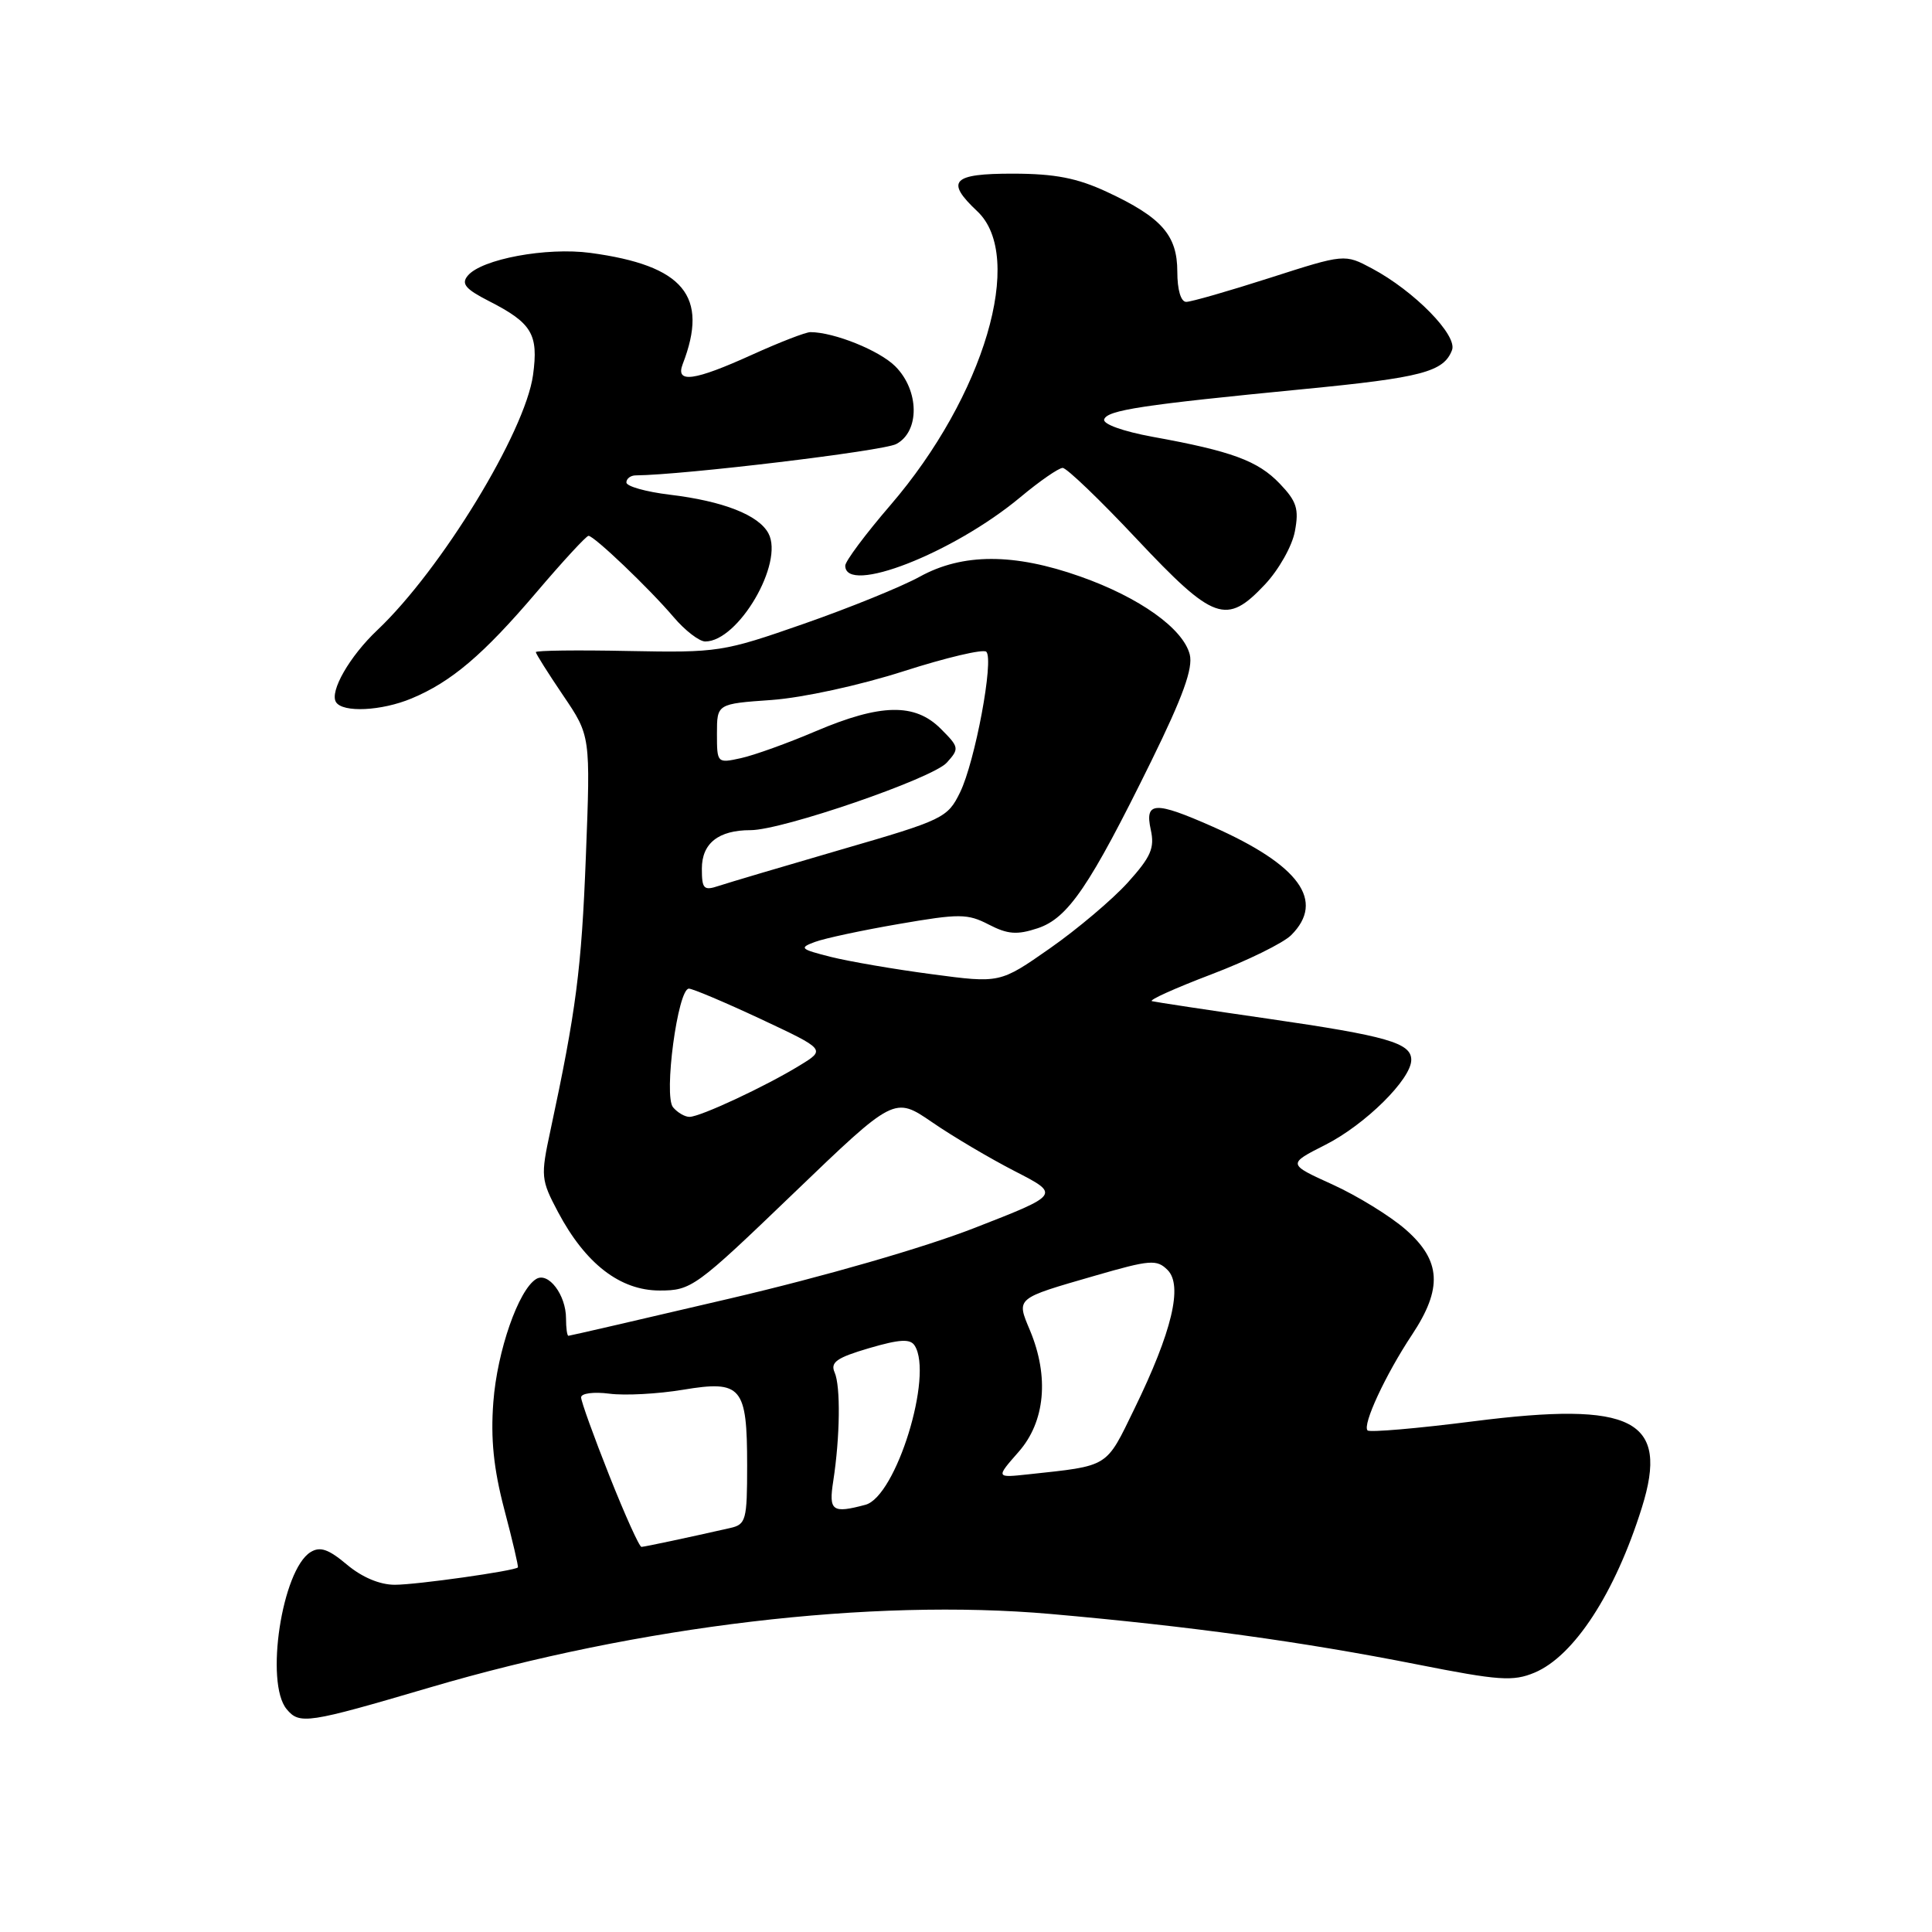 <?xml version="1.0" encoding="UTF-8" standalone="no"?>
<!DOCTYPE svg PUBLIC "-//W3C//DTD SVG 1.1//EN" "http://www.w3.org/Graphics/SVG/1.1/DTD/svg11.dtd" >
<svg xmlns="http://www.w3.org/2000/svg" xmlns:xlink="http://www.w3.org/1999/xlink" version="1.1" viewBox="0 0 256 256">
 <g >
 <path fill="currentColor"
d=" M 56.92 223.61 C 84.79 215.40 115.46 211.77 139.22 213.86 C 157.70 215.49 172.51 217.53 187.80 220.55 C 198.61 222.69 200.48 222.82 203.32 221.64 C 208.57 219.45 214.01 211.09 217.55 199.78 C 221.22 188.09 216.43 185.63 195.24 188.33 C 187.81 189.28 181.49 189.82 181.21 189.54 C 180.49 188.82 183.60 182.13 187.10 176.86 C 191.17 170.72 190.96 167.05 186.28 162.94 C 184.24 161.15 179.87 158.46 176.58 156.96 C 170.59 154.24 170.59 154.24 175.63 151.69 C 180.91 149.01 187.00 142.99 187.00 140.44 C 187.00 138.19 183.80 137.27 168.00 134.98 C 160.03 133.83 153.11 132.78 152.64 132.66 C 152.17 132.53 155.70 130.94 160.48 129.12 C 165.27 127.30 170.04 124.96 171.09 123.91 C 175.63 119.37 172.19 114.63 160.67 109.53 C 153.00 106.14 151.67 106.20 152.48 109.93 C 153.02 112.37 152.51 113.53 149.44 116.94 C 147.41 119.18 142.77 123.11 139.12 125.66 C 132.50 130.29 132.50 130.29 123.50 129.09 C 118.55 128.44 112.51 127.40 110.07 126.79 C 106.04 125.77 105.85 125.60 107.99 124.81 C 109.27 124.33 114.29 123.26 119.12 122.43 C 127.12 121.05 128.20 121.05 131.02 122.51 C 133.53 123.81 134.77 123.90 137.49 123.00 C 141.52 121.67 144.39 117.44 152.55 100.85 C 156.75 92.30 158.10 88.55 157.65 86.73 C 156.78 83.29 150.99 79.16 143.14 76.39 C 134.35 73.28 127.54 73.29 121.88 76.41 C 119.47 77.74 112.55 80.55 106.50 82.66 C 95.79 86.40 95.17 86.49 83.25 86.26 C 76.51 86.12 71.00 86.19 71.00 86.41 C 71.00 86.62 72.63 89.21 74.62 92.15 C 78.25 97.50 78.25 97.50 77.63 113.50 C 77.05 128.46 76.34 133.90 72.93 149.82 C 71.63 155.87 71.67 156.31 73.94 160.60 C 77.58 167.46 82.17 171.00 87.41 171.00 C 91.61 171.00 92.18 170.59 105.13 158.14 C 118.51 145.28 118.51 145.28 123.51 148.70 C 126.25 150.59 131.20 153.51 134.49 155.20 C 140.49 158.28 140.49 158.28 129.15 162.70 C 122.48 165.31 109.13 169.16 96.72 172.06 C 85.12 174.78 75.49 177.00 75.32 177.00 C 75.14 177.00 75.00 175.96 75.00 174.69 C 75.00 171.58 72.65 168.48 71.04 169.48 C 68.70 170.92 65.88 179.01 65.37 185.78 C 65.00 190.63 65.40 194.59 66.82 200.00 C 67.91 204.12 68.72 207.59 68.62 207.69 C 68.21 208.15 55.21 209.99 52.33 209.99 C 50.34 210.00 47.97 209.00 45.97 207.32 C 43.52 205.26 42.41 204.88 41.14 205.67 C 37.36 208.03 35.08 222.98 37.98 226.47 C 39.69 228.53 40.72 228.38 56.92 223.61 Z  M 54.53 92.55 C 59.81 90.35 64.04 86.75 71.06 78.51 C 74.57 74.38 77.69 71.00 77.98 71.00 C 78.72 71.00 85.99 77.93 89.26 81.77 C 90.77 83.55 92.66 85.00 93.45 85.00 C 97.83 85.00 103.92 74.58 101.82 70.67 C 100.52 68.24 95.82 66.40 88.75 65.55 C 85.59 65.17 83.00 64.44 83.00 63.93 C 83.00 63.42 83.56 62.99 84.25 62.99 C 90.63 62.93 117.00 59.76 118.75 58.84 C 121.89 57.19 121.83 51.74 118.63 48.54 C 116.53 46.44 110.53 44.02 107.39 44.01 C 106.78 44.00 103.30 45.35 99.66 47.00 C 91.97 50.49 89.47 50.83 90.46 48.25 C 93.96 39.22 90.60 35.18 78.23 33.51 C 72.42 32.73 63.80 34.33 61.98 36.53 C 61.09 37.60 61.67 38.30 64.74 39.87 C 70.49 42.80 71.37 44.27 70.63 49.69 C 69.59 57.24 58.46 75.49 49.99 83.50 C 46.32 86.97 43.65 91.63 44.52 93.03 C 45.40 94.46 50.56 94.21 54.53 92.55 Z  M 167.59 77.47 C 169.43 75.52 171.22 72.36 171.58 70.40 C 172.14 67.43 171.82 66.43 169.57 64.08 C 166.68 61.06 163.22 59.78 152.73 57.88 C 148.81 57.16 146.10 56.19 146.31 55.57 C 146.71 54.34 151.38 53.64 172.74 51.56 C 188.39 50.04 191.30 49.28 192.40 46.39 C 193.15 44.43 187.40 38.56 181.79 35.57 C 178.17 33.64 178.17 33.64 168.26 36.82 C 162.81 38.57 157.83 40.00 157.18 40.00 C 156.47 40.00 156.00 38.40 156.00 36.00 C 156.00 31.16 153.92 28.80 146.66 25.42 C 142.72 23.59 139.79 23.02 134.25 23.01 C 126.16 23.00 125.22 23.98 129.50 28.00 C 135.88 34.00 130.41 52.50 117.98 66.94 C 114.69 70.76 112.00 74.37 112.00 74.95 C 112.00 78.88 126.28 73.31 135.18 65.90 C 137.75 63.75 140.29 62.00 140.81 62.00 C 141.34 62.00 145.76 66.24 150.63 71.43 C 160.84 82.28 162.50 82.87 167.59 77.47 Z  M 80.75 195.56 C 78.69 190.37 77.00 185.69 77.00 185.16 C 77.00 184.62 78.67 184.40 80.75 184.67 C 82.81 184.94 87.20 184.70 90.50 184.15 C 98.27 182.86 99.00 183.73 99.00 194.17 C 99.00 201.43 98.85 202.00 96.75 202.47 C 91.33 203.70 85.46 204.95 85.00 204.97 C 84.72 204.99 82.81 200.75 80.75 195.56 Z  M 110.41 196.25 C 111.31 190.42 111.40 183.67 110.59 181.85 C 110.00 180.51 110.87 179.90 115.15 178.64 C 119.22 177.45 120.61 177.37 121.20 178.30 C 123.70 182.22 118.73 198.30 114.68 199.39 C 110.27 200.57 109.79 200.22 110.41 196.25 Z  M 134.98 192.37 C 138.49 188.38 139.04 182.43 136.48 176.29 C 134.66 171.95 134.49 172.10 145.08 169.04 C 152.40 166.92 153.28 166.85 154.71 168.28 C 156.76 170.33 155.30 176.45 150.32 186.66 C 146.48 194.55 147.06 194.19 136.23 195.36 C 131.95 195.82 131.95 195.82 134.98 192.37 Z  M 89.18 146.72 C 87.91 145.19 89.81 131.00 91.28 131.00 C 91.79 131.00 96.08 132.82 100.81 135.03 C 109.42 139.07 109.42 139.07 105.96 141.18 C 101.44 143.95 92.81 147.98 91.37 147.99 C 90.75 148.00 89.77 147.42 89.18 146.72 Z  M 93.00 115.10 C 93.00 111.74 95.20 110.00 99.45 110.00 C 103.67 110.00 123.54 103.16 125.45 101.06 C 127.14 99.19 127.10 99.01 124.65 96.56 C 121.23 93.14 116.70 93.23 108.11 96.88 C 104.39 98.47 99.91 100.08 98.17 100.46 C 95.03 101.15 95.00 101.12 95.00 97.21 C 95.00 93.26 95.00 93.26 102.25 92.75 C 106.38 92.45 113.91 90.81 119.74 88.94 C 125.38 87.13 130.30 85.97 130.69 86.36 C 131.73 87.39 129.20 100.93 127.21 105.00 C 125.56 108.37 125.00 108.65 111.50 112.56 C 103.80 114.80 96.49 116.97 95.25 117.38 C 93.25 118.05 93.00 117.80 93.00 115.10 Z "/>
</g>
</svg>